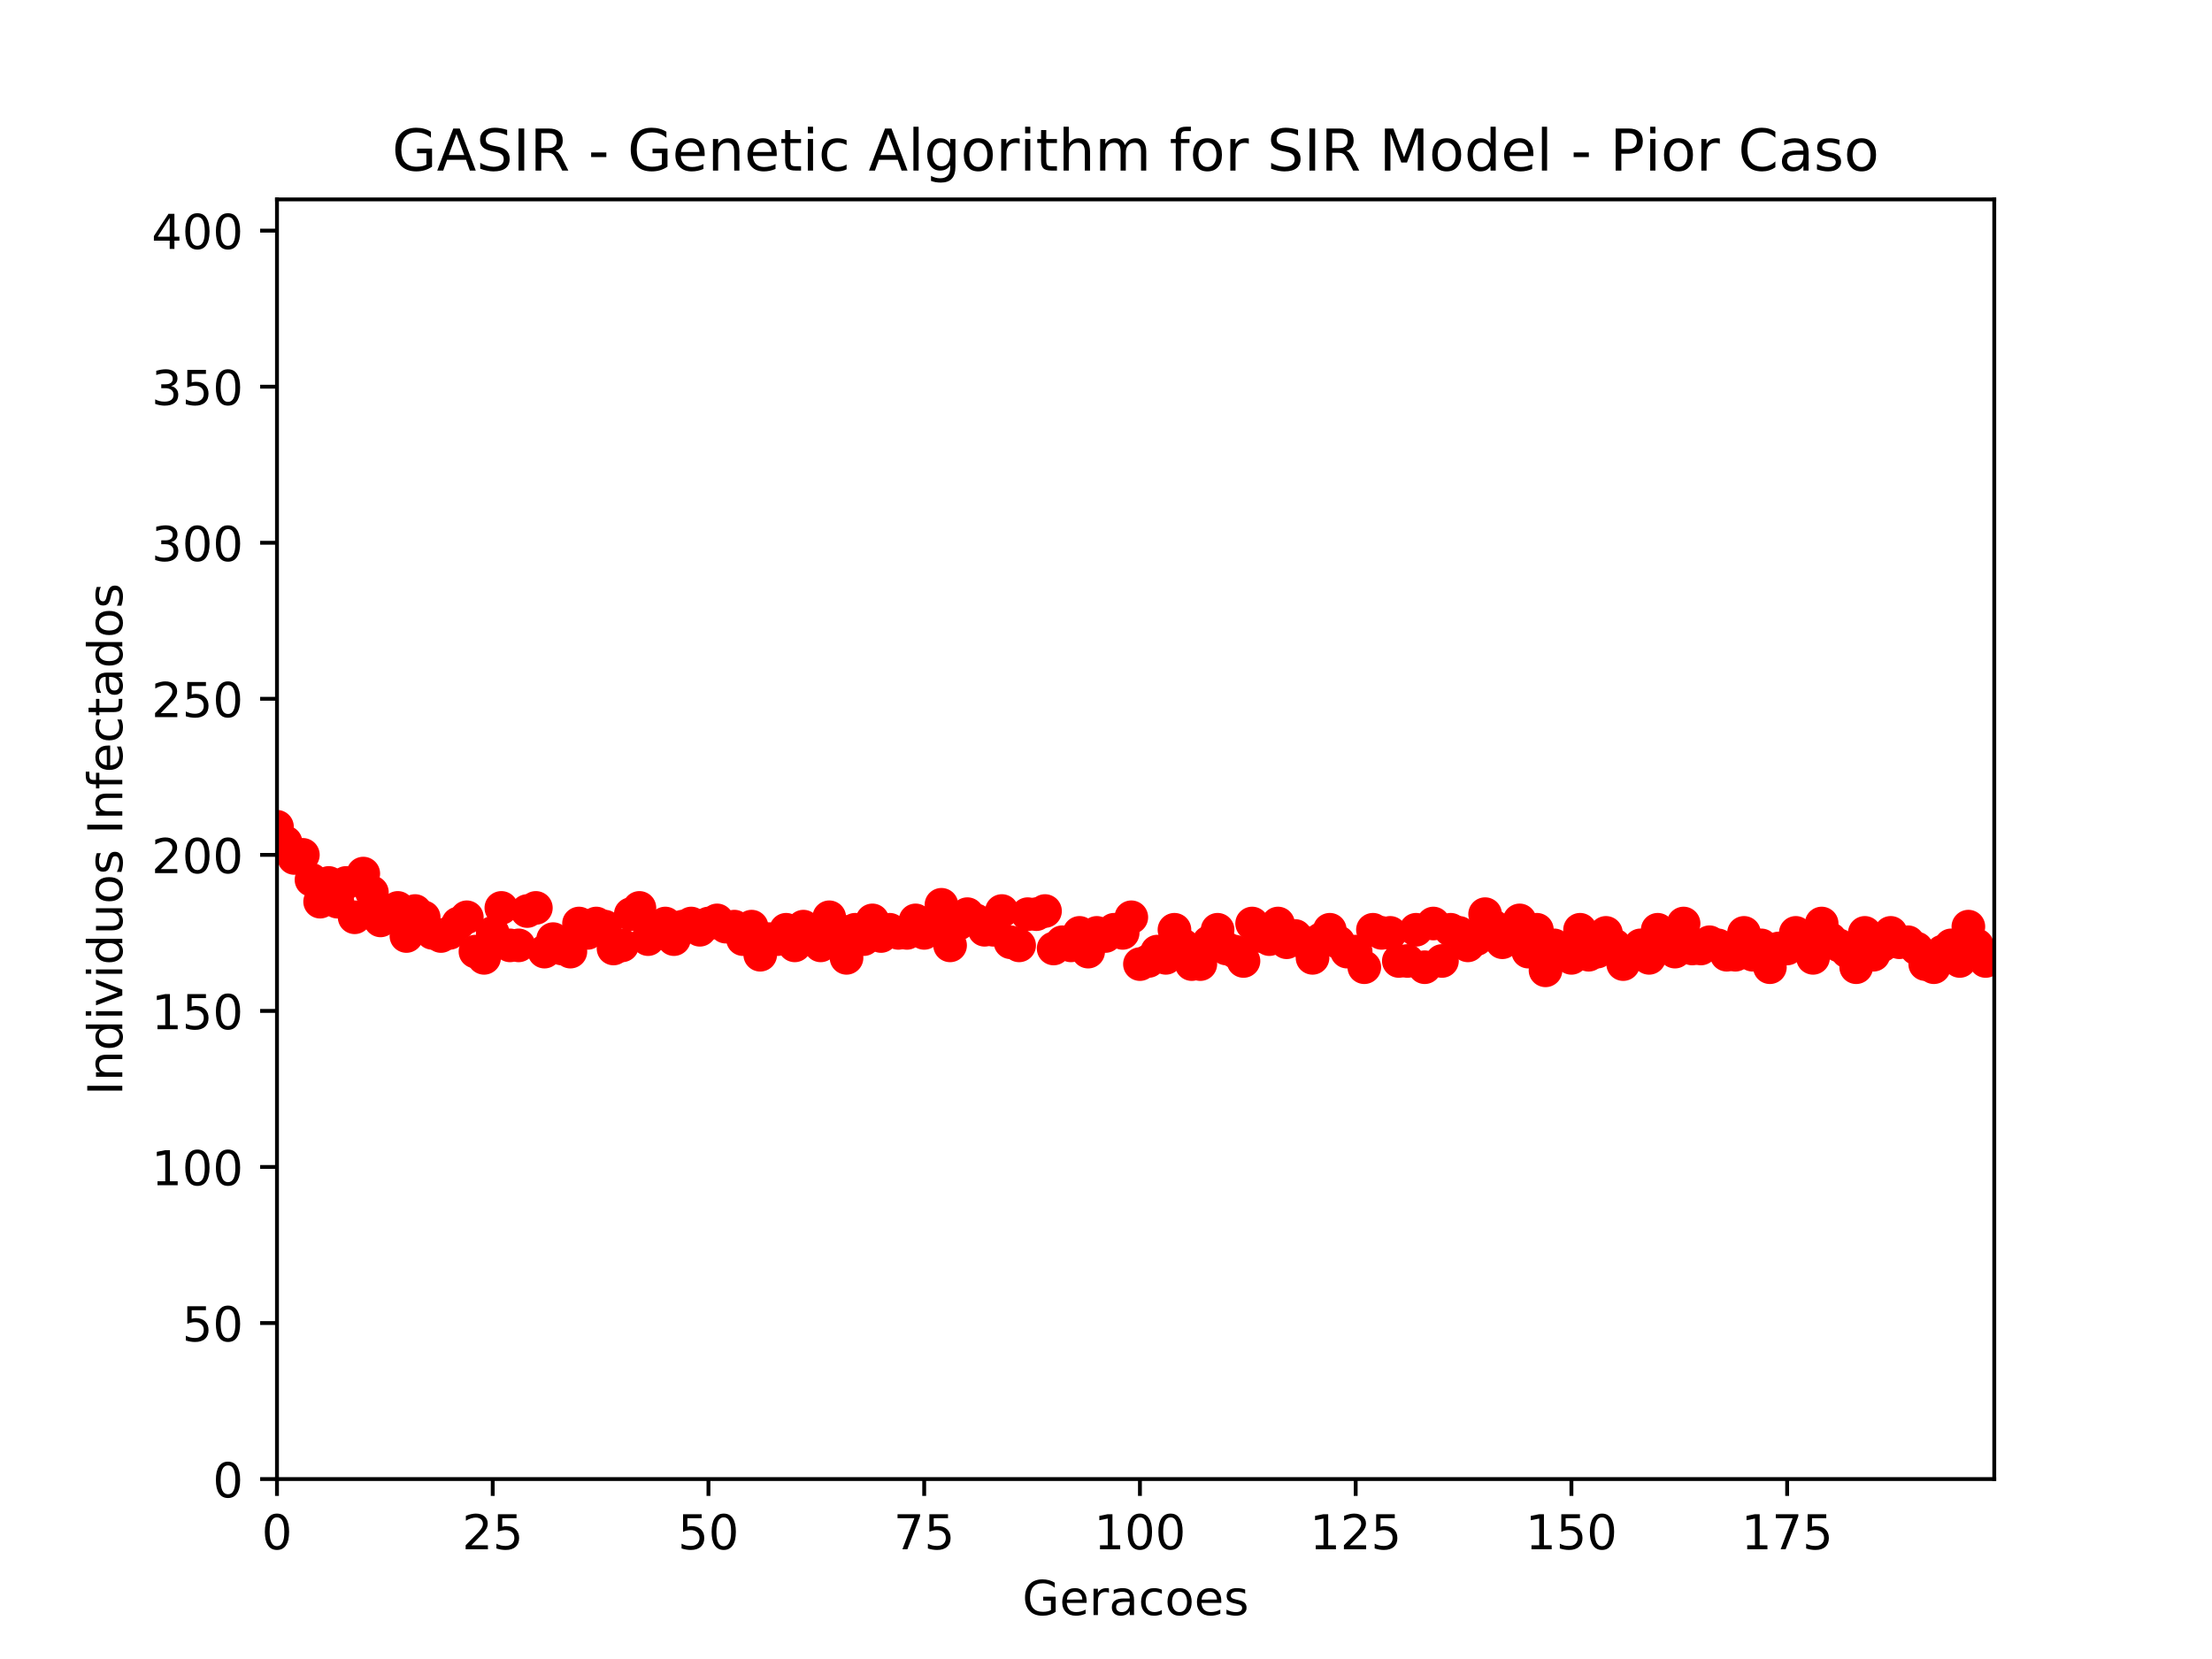 <?xml version="1.0" encoding="utf-8" standalone="no"?>
<!DOCTYPE svg PUBLIC "-//W3C//DTD SVG 1.1//EN"
  "http://www.w3.org/Graphics/SVG/1.1/DTD/svg11.dtd">
<!-- Created with matplotlib (http://matplotlib.org/) -->
<svg height="345pt" version="1.1" viewBox="0 0 460 345" width="460pt" xmlns="http://www.w3.org/2000/svg" xmlns:xlink="http://www.w3.org/1999/xlink">
 <defs>
  <style type="text/css">
*{stroke-linecap:butt;stroke-linejoin:round;}
  </style>
 </defs>
 <g id="figure_1">
  <g id="patch_1">
   <path d="M 0 345.6 
L 460.8 345.6 
L 460.8 0 
L 0 0 
z
" style="fill:#ffffff;"/>
  </g>
  <g id="axes_1">
   <g id="patch_2">
    <path d="M 57.6 307.584 
L 414.72 307.584 
L 414.72 41.472 
L 57.6 41.472 
z
" style="fill:#ffffff;"/>
   </g>
   <g id="matplotlib.axis_1">
    <g id="xtick_1">
     <g id="line2d_1">
      <defs>
       <path d="M 0 0 
L 0 3.5 
" id="m8727a51d17" style="stroke:#000000;stroke-width:0.8;"/>
      </defs>
      <g>
       <use style="stroke:#000000;stroke-width:0.8;" x="57.6" xlink:href="#m8727a51d17" y="307.584"/>
      </g>
     </g>
     <g id="text_1">
      <!-- 0 -->
      <defs>
       <path d="M 31.781 66.406 
Q 24.172 66.406 20.328 58.906 
Q 16.5 51.422 16.5 36.375 
Q 16.5 21.391 20.328 13.891 
Q 24.172 6.391 31.781 6.391 
Q 39.453 6.391 43.281 13.891 
Q 47.125 21.391 47.125 36.375 
Q 47.125 51.422 43.281 58.906 
Q 39.453 66.406 31.781 66.406 
M 31.781 74.219 
Q 44.047 74.219 50.516 64.516 
Q 56.984 54.828 56.984 36.375 
Q 56.984 17.969 50.516 8.266 
Q 44.047 -1.422 31.781 -1.422 
Q 19.531 -1.422 13.062 8.266 
Q 6.594 17.969 6.594 36.375 
Q 6.594 54.828 13.062 64.516 
Q 19.531 74.219 31.781 74.219 
" id="DejaVuSans-30"/>
      </defs>
      <g transform="translate(54.419 322.182)scale(0.1 -0.1)">
       <use xlink:href="#DejaVuSans-30"/>
      </g>
     </g>
    </g>
    <g id="xtick_2">
     <g id="line2d_2">
      <g>
       <use style="stroke:#000000;stroke-width:0.8;" x="102.464" xlink:href="#m8727a51d17" y="307.584"/>
      </g>
     </g>
     <g id="text_2">
      <!-- 25 -->
      <defs>
       <path d="M 19.188 8.297 
L 53.609 8.297 
L 53.609 0 
L 7.328 0 
L 7.328 8.297 
Q 12.938 14.109 22.625 23.891 
Q 32.328 33.688 34.812 36.531 
Q 39.547 41.844 41.422 45.531 
Q 43.312 49.219 43.312 52.781 
Q 43.312 58.594 39.234 62.25 
Q 35.156 65.922 28.609 65.922 
Q 23.969 65.922 18.812 64.312 
Q 13.672 62.703 7.812 59.422 
L 7.812 69.391 
Q 13.766 71.781 18.938 73 
Q 24.125 74.219 28.422 74.219 
Q 39.75 74.219 46.484 68.547 
Q 53.219 62.891 53.219 53.422 
Q 53.219 48.922 51.531 44.891 
Q 49.859 40.875 45.406 35.406 
Q 44.188 33.984 37.641 27.219 
Q 31.109 20.453 19.188 8.297 
" id="DejaVuSans-32"/>
       <path d="M 10.797 72.906 
L 49.516 72.906 
L 49.516 64.594 
L 19.828 64.594 
L 19.828 46.734 
Q 21.969 47.469 24.109 47.828 
Q 26.266 48.188 28.422 48.188 
Q 40.625 48.188 47.75 41.5 
Q 54.891 34.812 54.891 23.391 
Q 54.891 11.625 47.562 5.094 
Q 40.234 -1.422 26.906 -1.422 
Q 22.312 -1.422 17.547 -0.641 
Q 12.797 0.141 7.719 1.703 
L 7.719 11.625 
Q 12.109 9.234 16.797 8.062 
Q 21.484 6.891 26.703 6.891 
Q 35.156 6.891 40.078 11.328 
Q 45.016 15.766 45.016 23.391 
Q 45.016 31 40.078 35.438 
Q 35.156 39.891 26.703 39.891 
Q 22.75 39.891 18.812 39.016 
Q 14.891 38.141 10.797 36.281 
z
" id="DejaVuSans-35"/>
      </defs>
      <g transform="translate(96.102 322.182)scale(0.1 -0.1)">
       <use xlink:href="#DejaVuSans-32"/>
       <use x="63.623" xlink:href="#DejaVuSans-35"/>
      </g>
     </g>
    </g>
    <g id="xtick_3">
     <g id="line2d_3">
      <g>
       <use style="stroke:#000000;stroke-width:0.8;" x="147.329" xlink:href="#m8727a51d17" y="307.584"/>
      </g>
     </g>
     <g id="text_3">
      <!-- 50 -->
      <g transform="translate(140.966 322.182)scale(0.1 -0.1)">
       <use xlink:href="#DejaVuSans-35"/>
       <use x="63.623" xlink:href="#DejaVuSans-30"/>
      </g>
     </g>
    </g>
    <g id="xtick_4">
     <g id="line2d_4">
      <g>
       <use style="stroke:#000000;stroke-width:0.8;" x="192.193" xlink:href="#m8727a51d17" y="307.584"/>
      </g>
     </g>
     <g id="text_4">
      <!-- 75 -->
      <defs>
       <path d="M 8.203 72.906 
L 55.078 72.906 
L 55.078 68.703 
L 28.609 0 
L 18.312 0 
L 43.219 64.594 
L 8.203 64.594 
z
" id="DejaVuSans-37"/>
      </defs>
      <g transform="translate(185.83 322.182)scale(0.1 -0.1)">
       <use xlink:href="#DejaVuSans-37"/>
       <use x="63.623" xlink:href="#DejaVuSans-35"/>
      </g>
     </g>
    </g>
    <g id="xtick_5">
     <g id="line2d_5">
      <g>
       <use style="stroke:#000000;stroke-width:0.8;" x="237.057" xlink:href="#m8727a51d17" y="307.584"/>
      </g>
     </g>
     <g id="text_5">
      <!-- 100 -->
      <defs>
       <path d="M 12.406 8.297 
L 28.516 8.297 
L 28.516 63.922 
L 10.984 60.406 
L 10.984 69.391 
L 28.422 72.906 
L 38.281 72.906 
L 38.281 8.297 
L 54.391 8.297 
L 54.391 0 
L 12.406 0 
z
" id="DejaVuSans-31"/>
      </defs>
      <g transform="translate(227.514 322.182)scale(0.1 -0.1)">
       <use xlink:href="#DejaVuSans-31"/>
       <use x="63.623" xlink:href="#DejaVuSans-30"/>
       <use x="127.246" xlink:href="#DejaVuSans-30"/>
      </g>
     </g>
    </g>
    <g id="xtick_6">
     <g id="line2d_6">
      <g>
       <use style="stroke:#000000;stroke-width:0.8;" x="281.922" xlink:href="#m8727a51d17" y="307.584"/>
      </g>
     </g>
     <g id="text_6">
      <!-- 125 -->
      <g transform="translate(272.378 322.182)scale(0.1 -0.1)">
       <use xlink:href="#DejaVuSans-31"/>
       <use x="63.623" xlink:href="#DejaVuSans-32"/>
       <use x="127.246" xlink:href="#DejaVuSans-35"/>
      </g>
     </g>
    </g>
    <g id="xtick_7">
     <g id="line2d_7">
      <g>
       <use style="stroke:#000000;stroke-width:0.8;" x="326.786" xlink:href="#m8727a51d17" y="307.584"/>
      </g>
     </g>
     <g id="text_7">
      <!-- 150 -->
      <g transform="translate(317.242 322.182)scale(0.1 -0.1)">
       <use xlink:href="#DejaVuSans-31"/>
       <use x="63.623" xlink:href="#DejaVuSans-35"/>
       <use x="127.246" xlink:href="#DejaVuSans-30"/>
      </g>
     </g>
    </g>
    <g id="xtick_8">
     <g id="line2d_8">
      <g>
       <use style="stroke:#000000;stroke-width:0.8;" x="371.65" xlink:href="#m8727a51d17" y="307.584"/>
      </g>
     </g>
     <g id="text_8">
      <!-- 175 -->
      <g transform="translate(362.107 322.182)scale(0.1 -0.1)">
       <use xlink:href="#DejaVuSans-31"/>
       <use x="63.623" xlink:href="#DejaVuSans-37"/>
       <use x="127.246" xlink:href="#DejaVuSans-35"/>
      </g>
     </g>
    </g>
    <g id="text_9">
     <!-- Geracoes -->
     <defs>
      <path d="M 59.516 10.406 
L 59.516 29.984 
L 43.406 29.984 
L 43.406 38.094 
L 69.281 38.094 
L 69.281 6.781 
Q 63.578 2.734 56.688 0.656 
Q 49.812 -1.422 42 -1.422 
Q 24.906 -1.422 15.25 8.562 
Q 5.609 18.562 5.609 36.375 
Q 5.609 54.25 15.25 64.234 
Q 24.906 74.219 42 74.219 
Q 49.125 74.219 55.547 72.453 
Q 61.969 70.703 67.391 67.281 
L 67.391 56.781 
Q 61.922 61.422 55.766 63.766 
Q 49.609 66.109 42.828 66.109 
Q 29.438 66.109 22.719 58.641 
Q 16.016 51.172 16.016 36.375 
Q 16.016 21.625 22.719 14.156 
Q 29.438 6.688 42.828 6.688 
Q 48.047 6.688 52.141 7.594 
Q 56.25 8.5 59.516 10.406 
" id="DejaVuSans-47"/>
      <path d="M 56.203 29.594 
L 56.203 25.203 
L 14.891 25.203 
Q 15.484 15.922 20.484 11.062 
Q 25.484 6.203 34.422 6.203 
Q 39.594 6.203 44.453 7.469 
Q 49.312 8.734 54.109 11.281 
L 54.109 2.781 
Q 49.266 0.734 44.188 -0.344 
Q 39.109 -1.422 33.891 -1.422 
Q 20.797 -1.422 13.156 6.188 
Q 5.516 13.812 5.516 26.812 
Q 5.516 40.234 12.766 48.109 
Q 20.016 56 32.328 56 
Q 43.359 56 49.781 48.891 
Q 56.203 41.797 56.203 29.594 
M 47.219 32.234 
Q 47.125 39.594 43.094 43.984 
Q 39.062 48.391 32.422 48.391 
Q 24.906 48.391 20.391 44.141 
Q 15.875 39.891 15.188 32.172 
z
" id="DejaVuSans-65"/>
      <path d="M 41.109 46.297 
Q 39.594 47.172 37.812 47.578 
Q 36.031 48 33.891 48 
Q 26.266 48 22.188 43.047 
Q 18.109 38.094 18.109 28.812 
L 18.109 0 
L 9.078 0 
L 9.078 54.688 
L 18.109 54.688 
L 18.109 46.188 
Q 20.953 51.172 25.484 53.578 
Q 30.031 56 36.531 56 
Q 37.453 56 38.578 55.875 
Q 39.703 55.766 41.062 55.516 
z
" id="DejaVuSans-72"/>
      <path d="M 34.281 27.484 
Q 23.391 27.484 19.188 25 
Q 14.984 22.516 14.984 16.5 
Q 14.984 11.719 18.141 8.906 
Q 21.297 6.109 26.703 6.109 
Q 34.188 6.109 38.703 11.406 
Q 43.219 16.703 43.219 25.484 
L 43.219 27.484 
z
M 52.203 31.203 
L 52.203 0 
L 43.219 0 
L 43.219 8.297 
Q 40.141 3.328 35.547 0.953 
Q 30.953 -1.422 24.312 -1.422 
Q 15.922 -1.422 10.953 3.297 
Q 6 8.016 6 15.922 
Q 6 25.141 12.172 29.828 
Q 18.359 34.516 30.609 34.516 
L 43.219 34.516 
L 43.219 35.406 
Q 43.219 41.609 39.141 45 
Q 35.062 48.391 27.688 48.391 
Q 23 48.391 18.547 47.266 
Q 14.109 46.141 10.016 43.891 
L 10.016 52.203 
Q 14.938 54.109 19.578 55.047 
Q 24.219 56 28.609 56 
Q 40.484 56 46.344 49.844 
Q 52.203 43.703 52.203 31.203 
" id="DejaVuSans-61"/>
      <path d="M 48.781 52.594 
L 48.781 44.188 
Q 44.969 46.297 41.141 47.344 
Q 37.312 48.391 33.406 48.391 
Q 24.656 48.391 19.812 42.844 
Q 14.984 37.312 14.984 27.297 
Q 14.984 17.281 19.812 11.734 
Q 24.656 6.203 33.406 6.203 
Q 37.312 6.203 41.141 7.25 
Q 44.969 8.297 48.781 10.406 
L 48.781 2.094 
Q 45.016 0.344 40.984 -0.531 
Q 36.969 -1.422 32.422 -1.422 
Q 20.062 -1.422 12.781 6.344 
Q 5.516 14.109 5.516 27.297 
Q 5.516 40.672 12.859 48.328 
Q 20.219 56 33.016 56 
Q 37.156 56 41.109 55.141 
Q 45.062 54.297 48.781 52.594 
" id="DejaVuSans-63"/>
      <path d="M 30.609 48.391 
Q 23.391 48.391 19.188 42.75 
Q 14.984 37.109 14.984 27.297 
Q 14.984 17.484 19.156 11.844 
Q 23.344 6.203 30.609 6.203 
Q 37.797 6.203 41.984 11.859 
Q 46.188 17.531 46.188 27.297 
Q 46.188 37.016 41.984 42.703 
Q 37.797 48.391 30.609 48.391 
M 30.609 56 
Q 42.328 56 49.016 48.375 
Q 55.719 40.766 55.719 27.297 
Q 55.719 13.875 49.016 6.219 
Q 42.328 -1.422 30.609 -1.422 
Q 18.844 -1.422 12.172 6.219 
Q 5.516 13.875 5.516 27.297 
Q 5.516 40.766 12.172 48.375 
Q 18.844 56 30.609 56 
" id="DejaVuSans-6f"/>
      <path d="M 44.281 53.078 
L 44.281 44.578 
Q 40.484 46.531 36.375 47.5 
Q 32.281 48.484 27.875 48.484 
Q 21.188 48.484 17.844 46.438 
Q 14.5 44.391 14.5 40.281 
Q 14.5 37.156 16.891 35.375 
Q 19.281 33.594 26.516 31.984 
L 29.594 31.297 
Q 39.156 29.25 43.188 25.516 
Q 47.219 21.781 47.219 15.094 
Q 47.219 7.469 41.188 3.016 
Q 35.156 -1.422 24.609 -1.422 
Q 20.219 -1.422 15.453 -0.562 
Q 10.688 0.297 5.422 2 
L 5.422 11.281 
Q 10.406 8.688 15.234 7.391 
Q 20.062 6.109 24.812 6.109 
Q 31.156 6.109 34.562 8.281 
Q 37.984 10.453 37.984 14.406 
Q 37.984 18.062 35.516 20.016 
Q 33.062 21.969 24.703 23.781 
L 21.578 24.516 
Q 13.234 26.266 9.516 29.906 
Q 5.812 33.547 5.812 39.891 
Q 5.812 47.609 11.281 51.797 
Q 16.75 56 26.812 56 
Q 31.781 56 36.172 55.266 
Q 40.578 54.547 44.281 53.078 
" id="DejaVuSans-73"/>
     </defs>
     <g transform="translate(212.6 335.861)scale(0.1 -0.1)">
      <use xlink:href="#DejaVuSans-47"/>
      <use x="77.49" xlink:href="#DejaVuSans-65"/>
      <use x="139.014" xlink:href="#DejaVuSans-72"/>
      <use x="180.127" xlink:href="#DejaVuSans-61"/>
      <use x="241.406" xlink:href="#DejaVuSans-63"/>
      <use x="296.387" xlink:href="#DejaVuSans-6f"/>
      <use x="357.568" xlink:href="#DejaVuSans-65"/>
      <use x="419.092" xlink:href="#DejaVuSans-73"/>
     </g>
    </g>
   </g>
   <g id="matplotlib.axis_2">
    <g id="ytick_1">
     <g id="line2d_9">
      <defs>
       <path d="M 0 0 
L -3.5 0 
" id="m091090936f" style="stroke:#000000;stroke-width:0.8;"/>
      </defs>
      <g>
       <use style="stroke:#000000;stroke-width:0.8;" x="57.6" xlink:href="#m091090936f" y="307.584"/>
      </g>
     </g>
     <g id="text_10">
      <!-- 0 -->
      <g transform="translate(44.237 311.383)scale(0.1 -0.1)">
       <use xlink:href="#DejaVuSans-30"/>
      </g>
     </g>
    </g>
    <g id="ytick_2">
     <g id="line2d_10">
      <g>
       <use style="stroke:#000000;stroke-width:0.8;" x="57.6" xlink:href="#m091090936f" y="275.131"/>
      </g>
     </g>
     <g id="text_11">
      <!-- 50 -->
      <g transform="translate(37.875 278.931)scale(0.1 -0.1)">
       <use xlink:href="#DejaVuSans-35"/>
       <use x="63.623" xlink:href="#DejaVuSans-30"/>
      </g>
     </g>
    </g>
    <g id="ytick_3">
     <g id="line2d_11">
      <g>
       <use style="stroke:#000000;stroke-width:0.8;" x="57.6" xlink:href="#m091090936f" y="242.679"/>
      </g>
     </g>
     <g id="text_12">
      <!-- 100 -->
      <g transform="translate(31.512 246.478)scale(0.1 -0.1)">
       <use xlink:href="#DejaVuSans-31"/>
       <use x="63.623" xlink:href="#DejaVuSans-30"/>
       <use x="127.246" xlink:href="#DejaVuSans-30"/>
      </g>
     </g>
    </g>
    <g id="ytick_4">
     <g id="line2d_12">
      <g>
       <use style="stroke:#000000;stroke-width:0.8;" x="57.6" xlink:href="#m091090936f" y="210.226"/>
      </g>
     </g>
     <g id="text_13">
      <!-- 150 -->
      <g transform="translate(31.512 214.025)scale(0.1 -0.1)">
       <use xlink:href="#DejaVuSans-31"/>
       <use x="63.623" xlink:href="#DejaVuSans-35"/>
       <use x="127.246" xlink:href="#DejaVuSans-30"/>
      </g>
     </g>
    </g>
    <g id="ytick_5">
     <g id="line2d_13">
      <g>
       <use style="stroke:#000000;stroke-width:0.8;" x="57.6" xlink:href="#m091090936f" y="177.773"/>
      </g>
     </g>
     <g id="text_14">
      <!-- 200 -->
      <g transform="translate(31.512 181.572)scale(0.1 -0.1)">
       <use xlink:href="#DejaVuSans-32"/>
       <use x="63.623" xlink:href="#DejaVuSans-30"/>
       <use x="127.246" xlink:href="#DejaVuSans-30"/>
      </g>
     </g>
    </g>
    <g id="ytick_6">
     <g id="line2d_14">
      <g>
       <use style="stroke:#000000;stroke-width:0.8;" x="57.6" xlink:href="#m091090936f" y="145.321"/>
      </g>
     </g>
     <g id="text_15">
      <!-- 250 -->
      <g transform="translate(31.512 149.12)scale(0.1 -0.1)">
       <use xlink:href="#DejaVuSans-32"/>
       <use x="63.623" xlink:href="#DejaVuSans-35"/>
       <use x="127.246" xlink:href="#DejaVuSans-30"/>
      </g>
     </g>
    </g>
    <g id="ytick_7">
     <g id="line2d_15">
      <g>
       <use style="stroke:#000000;stroke-width:0.8;" x="57.6" xlink:href="#m091090936f" y="112.868"/>
      </g>
     </g>
     <g id="text_16">
      <!-- 300 -->
      <defs>
       <path d="M 40.578 39.312 
Q 47.656 37.797 51.625 33 
Q 55.609 28.219 55.609 21.188 
Q 55.609 10.406 48.188 4.484 
Q 40.766 -1.422 27.094 -1.422 
Q 22.516 -1.422 17.656 -0.516 
Q 12.797 0.391 7.625 2.203 
L 7.625 11.719 
Q 11.719 9.328 16.594 8.109 
Q 21.484 6.891 26.812 6.891 
Q 36.078 6.891 40.938 10.547 
Q 45.797 14.203 45.797 21.188 
Q 45.797 27.641 41.281 31.266 
Q 36.766 34.906 28.719 34.906 
L 20.219 34.906 
L 20.219 43.016 
L 29.109 43.016 
Q 36.375 43.016 40.234 45.922 
Q 44.094 48.828 44.094 54.297 
Q 44.094 59.906 40.109 62.906 
Q 36.141 65.922 28.719 65.922 
Q 24.656 65.922 20.016 65.031 
Q 15.375 64.156 9.812 62.312 
L 9.812 71.094 
Q 15.438 72.656 20.344 73.438 
Q 25.25 74.219 29.594 74.219 
Q 40.828 74.219 47.359 69.109 
Q 53.906 64.016 53.906 55.328 
Q 53.906 49.266 50.438 45.094 
Q 46.969 40.922 40.578 39.312 
" id="DejaVuSans-33"/>
      </defs>
      <g transform="translate(31.512 116.667)scale(0.1 -0.1)">
       <use xlink:href="#DejaVuSans-33"/>
       <use x="63.623" xlink:href="#DejaVuSans-30"/>
       <use x="127.246" xlink:href="#DejaVuSans-30"/>
      </g>
     </g>
    </g>
    <g id="ytick_8">
     <g id="line2d_16">
      <g>
       <use style="stroke:#000000;stroke-width:0.8;" x="57.6" xlink:href="#m091090936f" y="80.415"/>
      </g>
     </g>
     <g id="text_17">
      <!-- 350 -->
      <g transform="translate(31.512 84.214)scale(0.1 -0.1)">
       <use xlink:href="#DejaVuSans-33"/>
       <use x="63.623" xlink:href="#DejaVuSans-35"/>
       <use x="127.246" xlink:href="#DejaVuSans-30"/>
      </g>
     </g>
    </g>
    <g id="ytick_9">
     <g id="line2d_17">
      <g>
       <use style="stroke:#000000;stroke-width:0.8;" x="57.6" xlink:href="#m091090936f" y="47.963"/>
      </g>
     </g>
     <g id="text_18">
      <!-- 400 -->
      <defs>
       <path d="M 37.797 64.312 
L 12.891 25.391 
L 37.797 25.391 
z
M 35.203 72.906 
L 47.609 72.906 
L 47.609 25.391 
L 58.016 25.391 
L 58.016 17.188 
L 47.609 17.188 
L 47.609 0 
L 37.797 0 
L 37.797 17.188 
L 4.891 17.188 
L 4.891 26.703 
z
" id="DejaVuSans-34"/>
      </defs>
      <g transform="translate(31.512 51.762)scale(0.1 -0.1)">
       <use xlink:href="#DejaVuSans-34"/>
       <use x="63.623" xlink:href="#DejaVuSans-30"/>
       <use x="127.246" xlink:href="#DejaVuSans-30"/>
      </g>
     </g>
    </g>
    <g id="text_19">
     <!-- Individuos Infectados -->
     <defs>
      <path d="M 9.812 72.906 
L 19.672 72.906 
L 19.672 0 
L 9.812 0 
z
" id="DejaVuSans-49"/>
      <path d="M 54.891 33.016 
L 54.891 0 
L 45.906 0 
L 45.906 32.719 
Q 45.906 40.484 42.875 44.328 
Q 39.844 48.188 33.797 48.188 
Q 26.516 48.188 22.312 43.547 
Q 18.109 38.922 18.109 30.906 
L 18.109 0 
L 9.078 0 
L 9.078 54.688 
L 18.109 54.688 
L 18.109 46.188 
Q 21.344 51.125 25.703 53.562 
Q 30.078 56 35.797 56 
Q 45.219 56 50.047 50.172 
Q 54.891 44.344 54.891 33.016 
" id="DejaVuSans-6e"/>
      <path d="M 45.406 46.391 
L 45.406 75.984 
L 54.391 75.984 
L 54.391 0 
L 45.406 0 
L 45.406 8.203 
Q 42.578 3.328 38.25 0.953 
Q 33.938 -1.422 27.875 -1.422 
Q 17.969 -1.422 11.734 6.484 
Q 5.516 14.406 5.516 27.297 
Q 5.516 40.188 11.734 48.094 
Q 17.969 56 27.875 56 
Q 33.938 56 38.25 53.625 
Q 42.578 51.266 45.406 46.391 
M 14.797 27.297 
Q 14.797 17.391 18.875 11.75 
Q 22.953 6.109 30.078 6.109 
Q 37.203 6.109 41.297 11.75 
Q 45.406 17.391 45.406 27.297 
Q 45.406 37.203 41.297 42.844 
Q 37.203 48.484 30.078 48.484 
Q 22.953 48.484 18.875 42.844 
Q 14.797 37.203 14.797 27.297 
" id="DejaVuSans-64"/>
      <path d="M 9.422 54.688 
L 18.406 54.688 
L 18.406 0 
L 9.422 0 
z
M 9.422 75.984 
L 18.406 75.984 
L 18.406 64.594 
L 9.422 64.594 
z
" id="DejaVuSans-69"/>
      <path d="M 2.984 54.688 
L 12.5 54.688 
L 29.594 8.797 
L 46.688 54.688 
L 56.203 54.688 
L 35.688 0 
L 23.484 0 
z
" id="DejaVuSans-76"/>
      <path d="M 8.5 21.578 
L 8.5 54.688 
L 17.484 54.688 
L 17.484 21.922 
Q 17.484 14.156 20.5 10.266 
Q 23.531 6.391 29.594 6.391 
Q 36.859 6.391 41.078 11.031 
Q 45.312 15.672 45.312 23.688 
L 45.312 54.688 
L 54.297 54.688 
L 54.297 0 
L 45.312 0 
L 45.312 8.406 
Q 42.047 3.422 37.719 1 
Q 33.406 -1.422 27.688 -1.422 
Q 18.266 -1.422 13.375 4.438 
Q 8.5 10.297 8.5 21.578 
M 31.109 56 
z
" id="DejaVuSans-75"/>
      <path id="DejaVuSans-20"/>
      <path d="M 37.109 75.984 
L 37.109 68.5 
L 28.516 68.5 
Q 23.688 68.5 21.797 66.547 
Q 19.922 64.594 19.922 59.516 
L 19.922 54.688 
L 34.719 54.688 
L 34.719 47.703 
L 19.922 47.703 
L 19.922 0 
L 10.891 0 
L 10.891 47.703 
L 2.297 47.703 
L 2.297 54.688 
L 10.891 54.688 
L 10.891 58.5 
Q 10.891 67.625 15.141 71.797 
Q 19.391 75.984 28.609 75.984 
z
" id="DejaVuSans-66"/>
      <path d="M 18.312 70.219 
L 18.312 54.688 
L 36.812 54.688 
L 36.812 47.703 
L 18.312 47.703 
L 18.312 18.016 
Q 18.312 11.328 20.141 9.422 
Q 21.969 7.516 27.594 7.516 
L 36.812 7.516 
L 36.812 0 
L 27.594 0 
Q 17.188 0 13.234 3.875 
Q 9.281 7.766 9.281 18.016 
L 9.281 47.703 
L 2.688 47.703 
L 2.688 54.688 
L 9.281 54.688 
L 9.281 70.219 
z
" id="DejaVuSans-74"/>
     </defs>
     <g transform="translate(25.433 227.772)rotate(-90)scale(0.1 -0.1)">
      <use xlink:href="#DejaVuSans-49"/>
      <use x="29.492" xlink:href="#DejaVuSans-6e"/>
      <use x="92.871" xlink:href="#DejaVuSans-64"/>
      <use x="156.348" xlink:href="#DejaVuSans-69"/>
      <use x="184.131" xlink:href="#DejaVuSans-76"/>
      <use x="243.311" xlink:href="#DejaVuSans-69"/>
      <use x="271.094" xlink:href="#DejaVuSans-64"/>
      <use x="334.57" xlink:href="#DejaVuSans-75"/>
      <use x="397.949" xlink:href="#DejaVuSans-6f"/>
      <use x="459.131" xlink:href="#DejaVuSans-73"/>
      <use x="511.23" xlink:href="#DejaVuSans-20"/>
      <use x="543.018" xlink:href="#DejaVuSans-49"/>
      <use x="572.51" xlink:href="#DejaVuSans-6e"/>
      <use x="635.889" xlink:href="#DejaVuSans-66"/>
      <use x="671.094" xlink:href="#DejaVuSans-65"/>
      <use x="732.617" xlink:href="#DejaVuSans-63"/>
      <use x="787.598" xlink:href="#DejaVuSans-74"/>
      <use x="826.807" xlink:href="#DejaVuSans-61"/>
      <use x="888.086" xlink:href="#DejaVuSans-64"/>
      <use x="951.562" xlink:href="#DejaVuSans-6f"/>
      <use x="1012.744" xlink:href="#DejaVuSans-73"/>
     </g>
    </g>
   </g>
   <g id="line2d_18">
    <defs>
     <path d="M 0 3 
C 0.796 3 1.559 2.684 2.121 2.121 
C 2.684 1.559 3 0.796 3 0 
C 3 -0.796 2.684 -1.559 2.121 -2.121 
C 1.559 -2.684 0.796 -3 0 -3 
C -0.796 -3 -1.559 -2.684 -2.121 -2.121 
C -2.684 -1.559 -3 -0.796 -3 0 
C -3 0.796 -2.684 1.559 -2.121 2.121 
C -1.559 2.684 -0.796 3 0 3 
z
" id="mb863b43329" style="stroke:#ff0000;"/>
    </defs>
    <g clip-path="url(#pe25b5163f8)">
     <use style="fill:#ff0000;stroke:#ff0000;" x="57.6" xlink:href="#mb863b43329" y="171.932"/>
     <use style="fill:#ff0000;stroke:#ff0000;" x="59.395" xlink:href="#mb863b43329" y="175.177"/>
     <use style="fill:#ff0000;stroke:#ff0000;" x="61.189" xlink:href="#mb863b43329" y="178.422"/>
     <use style="fill:#ff0000;stroke:#ff0000;" x="62.984" xlink:href="#mb863b43329" y="177.773"/>
     <use style="fill:#ff0000;stroke:#ff0000;" x="64.778" xlink:href="#mb863b43329" y="182.966"/>
     <use style="fill:#ff0000;stroke:#ff0000;" x="66.573" xlink:href="#mb863b43329" y="187.509"/>
     <use style="fill:#ff0000;stroke:#ff0000;" x="68.367" xlink:href="#mb863b43329" y="183.615"/>
     <use style="fill:#ff0000;stroke:#ff0000;" x="70.162" xlink:href="#mb863b43329" y="187.509"/>
     <use style="fill:#ff0000;stroke:#ff0000;" x="71.957" xlink:href="#mb863b43329" y="183.615"/>
     <use style="fill:#ff0000;stroke:#ff0000;" x="73.751" xlink:href="#mb863b43329" y="190.754"/>
     <use style="fill:#ff0000;stroke:#ff0000;" x="75.546" xlink:href="#mb863b43329" y="181.668"/>
     <use style="fill:#ff0000;stroke:#ff0000;" x="77.34" xlink:href="#mb863b43329" y="185.562"/>
     <use style="fill:#ff0000;stroke:#ff0000;" x="79.135" xlink:href="#mb863b43329" y="191.403"/>
     <use style="fill:#ff0000;stroke:#ff0000;" x="80.929" xlink:href="#mb863b43329" y="189.456"/>
     <use style="fill:#ff0000;stroke:#ff0000;" x="82.724" xlink:href="#mb863b43329" y="188.807"/>
     <use style="fill:#ff0000;stroke:#ff0000;" x="84.519" xlink:href="#mb863b43329" y="194.649"/>
     <use style="fill:#ff0000;stroke:#ff0000;" x="86.313" xlink:href="#mb863b43329" y="189.456"/>
     <use style="fill:#ff0000;stroke:#ff0000;" x="88.108" xlink:href="#mb863b43329" y="190.754"/>
     <use style="fill:#ff0000;stroke:#ff0000;" x="89.902" xlink:href="#mb863b43329" y="194"/>
     <use style="fill:#ff0000;stroke:#ff0000;" x="91.697" xlink:href="#mb863b43329" y="194.649"/>
     <use style="fill:#ff0000;stroke:#ff0000;" x="93.491" xlink:href="#mb863b43329" y="194"/>
     <use style="fill:#ff0000;stroke:#ff0000;" x="95.286" xlink:href="#mb863b43329" y="192.052"/>
     <use style="fill:#ff0000;stroke:#ff0000;" x="97.081" xlink:href="#mb863b43329" y="190.754"/>
     <use style="fill:#ff0000;stroke:#ff0000;" x="98.875" xlink:href="#mb863b43329" y="197.894"/>
     <use style="fill:#ff0000;stroke:#ff0000;" x="100.67" xlink:href="#mb863b43329" y="199.192"/>
     <use style="fill:#ff0000;stroke:#ff0000;" x="102.464" xlink:href="#mb863b43329" y="194"/>
     <use style="fill:#ff0000;stroke:#ff0000;" x="104.259" xlink:href="#mb863b43329" y="188.807"/>
     <use style="fill:#ff0000;stroke:#ff0000;" x="106.053" xlink:href="#mb863b43329" y="196.596"/>
     <use style="fill:#ff0000;stroke:#ff0000;" x="107.848" xlink:href="#mb863b43329" y="196.596"/>
     <use style="fill:#ff0000;stroke:#ff0000;" x="109.643" xlink:href="#mb863b43329" y="189.456"/>
     <use style="fill:#ff0000;stroke:#ff0000;" x="111.437" xlink:href="#mb863b43329" y="188.807"/>
     <use style="fill:#ff0000;stroke:#ff0000;" x="113.232" xlink:href="#mb863b43329" y="197.894"/>
     <use style="fill:#ff0000;stroke:#ff0000;" x="115.026" xlink:href="#mb863b43329" y="195.298"/>
     <use style="fill:#ff0000;stroke:#ff0000;" x="116.821" xlink:href="#mb863b43329" y="197.245"/>
     <use style="fill:#ff0000;stroke:#ff0000;" x="118.615" xlink:href="#mb863b43329" y="197.894"/>
     <use style="fill:#ff0000;stroke:#ff0000;" x="120.41" xlink:href="#mb863b43329" y="192.052"/>
     <use style="fill:#ff0000;stroke:#ff0000;" x="122.205" xlink:href="#mb863b43329" y="194"/>
     <use style="fill:#ff0000;stroke:#ff0000;" x="123.999" xlink:href="#mb863b43329" y="192.052"/>
     <use style="fill:#ff0000;stroke:#ff0000;" x="125.794" xlink:href="#mb863b43329" y="192.702"/>
     <use style="fill:#ff0000;stroke:#ff0000;" x="127.588" xlink:href="#mb863b43329" y="197.245"/>
     <use style="fill:#ff0000;stroke:#ff0000;" x="129.383" xlink:href="#mb863b43329" y="196.596"/>
     <use style="fill:#ff0000;stroke:#ff0000;" x="131.177" xlink:href="#mb863b43329" y="190.105"/>
     <use style="fill:#ff0000;stroke:#ff0000;" x="132.972" xlink:href="#mb863b43329" y="188.807"/>
     <use style="fill:#ff0000;stroke:#ff0000;" x="134.767" xlink:href="#mb863b43329" y="195.298"/>
     <use style="fill:#ff0000;stroke:#ff0000;" x="136.561" xlink:href="#mb863b43329" y="193.351"/>
     <use style="fill:#ff0000;stroke:#ff0000;" x="138.356" xlink:href="#mb863b43329" y="192.052"/>
     <use style="fill:#ff0000;stroke:#ff0000;" x="140.15" xlink:href="#mb863b43329" y="195.298"/>
     <use style="fill:#ff0000;stroke:#ff0000;" x="141.945" xlink:href="#mb863b43329" y="192.702"/>
     <use style="fill:#ff0000;stroke:#ff0000;" x="143.739" xlink:href="#mb863b43329" y="192.052"/>
     <use style="fill:#ff0000;stroke:#ff0000;" x="145.534" xlink:href="#mb863b43329" y="193.351"/>
     <use style="fill:#ff0000;stroke:#ff0000;" x="147.329" xlink:href="#mb863b43329" y="192.052"/>
     <use style="fill:#ff0000;stroke:#ff0000;" x="149.123" xlink:href="#mb863b43329" y="191.403"/>
     <use style="fill:#ff0000;stroke:#ff0000;" x="150.918" xlink:href="#mb863b43329" y="192.702"/>
     <use style="fill:#ff0000;stroke:#ff0000;" x="152.712" xlink:href="#mb863b43329" y="192.702"/>
     <use style="fill:#ff0000;stroke:#ff0000;" x="154.507" xlink:href="#mb863b43329" y="195.298"/>
     <use style="fill:#ff0000;stroke:#ff0000;" x="156.302" xlink:href="#mb863b43329" y="192.702"/>
     <use style="fill:#ff0000;stroke:#ff0000;" x="158.096" xlink:href="#mb863b43329" y="198.543"/>
     <use style="fill:#ff0000;stroke:#ff0000;" x="159.891" xlink:href="#mb863b43329" y="195.298"/>
     <use style="fill:#ff0000;stroke:#ff0000;" x="161.685" xlink:href="#mb863b43329" y="195.298"/>
     <use style="fill:#ff0000;stroke:#ff0000;" x="163.48" xlink:href="#mb863b43329" y="193.351"/>
     <use style="fill:#ff0000;stroke:#ff0000;" x="165.274" xlink:href="#mb863b43329" y="196.596"/>
     <use style="fill:#ff0000;stroke:#ff0000;" x="167.069" xlink:href="#mb863b43329" y="192.702"/>
     <use style="fill:#ff0000;stroke:#ff0000;" x="168.864" xlink:href="#mb863b43329" y="195.298"/>
     <use style="fill:#ff0000;stroke:#ff0000;" x="170.658" xlink:href="#mb863b43329" y="196.596"/>
     <use style="fill:#ff0000;stroke:#ff0000;" x="172.453" xlink:href="#mb863b43329" y="190.754"/>
     <use style="fill:#ff0000;stroke:#ff0000;" x="174.247" xlink:href="#mb863b43329" y="193.351"/>
     <use style="fill:#ff0000;stroke:#ff0000;" x="176.042" xlink:href="#mb863b43329" y="199.192"/>
     <use style="fill:#ff0000;stroke:#ff0000;" x="177.836" xlink:href="#mb863b43329" y="193.351"/>
     <use style="fill:#ff0000;stroke:#ff0000;" x="179.631" xlink:href="#mb863b43329" y="195.298"/>
     <use style="fill:#ff0000;stroke:#ff0000;" x="181.426" xlink:href="#mb863b43329" y="191.403"/>
     <use style="fill:#ff0000;stroke:#ff0000;" x="183.22" xlink:href="#mb863b43329" y="194.649"/>
     <use style="fill:#ff0000;stroke:#ff0000;" x="185.015" xlink:href="#mb863b43329" y="193.351"/>
     <use style="fill:#ff0000;stroke:#ff0000;" x="186.809" xlink:href="#mb863b43329" y="194"/>
     <use style="fill:#ff0000;stroke:#ff0000;" x="188.604" xlink:href="#mb863b43329" y="194"/>
     <use style="fill:#ff0000;stroke:#ff0000;" x="190.398" xlink:href="#mb863b43329" y="191.403"/>
     <use style="fill:#ff0000;stroke:#ff0000;" x="192.193" xlink:href="#mb863b43329" y="194"/>
     <use style="fill:#ff0000;stroke:#ff0000;" x="193.988" xlink:href="#mb863b43329" y="192.702"/>
     <use style="fill:#ff0000;stroke:#ff0000;" x="195.782" xlink:href="#mb863b43329" y="188.158"/>
     <use style="fill:#ff0000;stroke:#ff0000;" x="197.577" xlink:href="#mb863b43329" y="196.596"/>
     <use style="fill:#ff0000;stroke:#ff0000;" x="199.371" xlink:href="#mb863b43329" y="192.052"/>
     <use style="fill:#ff0000;stroke:#ff0000;" x="201.166" xlink:href="#mb863b43329" y="190.105"/>
     <use style="fill:#ff0000;stroke:#ff0000;" x="202.96" xlink:href="#mb863b43329" y="191.403"/>
     <use style="fill:#ff0000;stroke:#ff0000;" x="204.755" xlink:href="#mb863b43329" y="193.351"/>
     <use style="fill:#ff0000;stroke:#ff0000;" x="206.55" xlink:href="#mb863b43329" y="193.351"/>
     <use style="fill:#ff0000;stroke:#ff0000;" x="208.344" xlink:href="#mb863b43329" y="189.456"/>
     <use style="fill:#ff0000;stroke:#ff0000;" x="210.139" xlink:href="#mb863b43329" y="195.947"/>
     <use style="fill:#ff0000;stroke:#ff0000;" x="211.933" xlink:href="#mb863b43329" y="196.596"/>
     <use style="fill:#ff0000;stroke:#ff0000;" x="213.728" xlink:href="#mb863b43329" y="190.105"/>
     <use style="fill:#ff0000;stroke:#ff0000;" x="215.522" xlink:href="#mb863b43329" y="190.105"/>
     <use style="fill:#ff0000;stroke:#ff0000;" x="217.317" xlink:href="#mb863b43329" y="189.456"/>
     <use style="fill:#ff0000;stroke:#ff0000;" x="219.112" xlink:href="#mb863b43329" y="197.245"/>
     <use style="fill:#ff0000;stroke:#ff0000;" x="220.906" xlink:href="#mb863b43329" y="195.947"/>
     <use style="fill:#ff0000;stroke:#ff0000;" x="222.701" xlink:href="#mb863b43329" y="196.596"/>
     <use style="fill:#ff0000;stroke:#ff0000;" x="224.495" xlink:href="#mb863b43329" y="194"/>
     <use style="fill:#ff0000;stroke:#ff0000;" x="226.29" xlink:href="#mb863b43329" y="197.894"/>
     <use style="fill:#ff0000;stroke:#ff0000;" x="228.084" xlink:href="#mb863b43329" y="194"/>
     <use style="fill:#ff0000;stroke:#ff0000;" x="229.879" xlink:href="#mb863b43329" y="194.649"/>
     <use style="fill:#ff0000;stroke:#ff0000;" x="231.674" xlink:href="#mb863b43329" y="193.351"/>
     <use style="fill:#ff0000;stroke:#ff0000;" x="233.468" xlink:href="#mb863b43329" y="194"/>
     <use style="fill:#ff0000;stroke:#ff0000;" x="235.263" xlink:href="#mb863b43329" y="190.754"/>
     <use style="fill:#ff0000;stroke:#ff0000;" x="237.057" xlink:href="#mb863b43329" y="200.49"/>
     <use style="fill:#ff0000;stroke:#ff0000;" x="238.852" xlink:href="#mb863b43329" y="199.841"/>
     <use style="fill:#ff0000;stroke:#ff0000;" x="240.646" xlink:href="#mb863b43329" y="197.894"/>
     <use style="fill:#ff0000;stroke:#ff0000;" x="242.441" xlink:href="#mb863b43329" y="199.192"/>
     <use style="fill:#ff0000;stroke:#ff0000;" x="244.236" xlink:href="#mb863b43329" y="193.351"/>
     <use style="fill:#ff0000;stroke:#ff0000;" x="246.03" xlink:href="#mb863b43329" y="196.596"/>
     <use style="fill:#ff0000;stroke:#ff0000;" x="247.825" xlink:href="#mb863b43329" y="200.49"/>
     <use style="fill:#ff0000;stroke:#ff0000;" x="249.619" xlink:href="#mb863b43329" y="200.49"/>
     <use style="fill:#ff0000;stroke:#ff0000;" x="251.414" xlink:href="#mb863b43329" y="195.947"/>
     <use style="fill:#ff0000;stroke:#ff0000;" x="253.208" xlink:href="#mb863b43329" y="193.351"/>
     <use style="fill:#ff0000;stroke:#ff0000;" x="255.003" xlink:href="#mb863b43329" y="197.245"/>
     <use style="fill:#ff0000;stroke:#ff0000;" x="256.798" xlink:href="#mb863b43329" y="197.894"/>
     <use style="fill:#ff0000;stroke:#ff0000;" x="258.592" xlink:href="#mb863b43329" y="199.841"/>
     <use style="fill:#ff0000;stroke:#ff0000;" x="260.387" xlink:href="#mb863b43329" y="192.052"/>
     <use style="fill:#ff0000;stroke:#ff0000;" x="262.181" xlink:href="#mb863b43329" y="194.649"/>
     <use style="fill:#ff0000;stroke:#ff0000;" x="263.976" xlink:href="#mb863b43329" y="195.298"/>
     <use style="fill:#ff0000;stroke:#ff0000;" x="265.77" xlink:href="#mb863b43329" y="192.052"/>
     <use style="fill:#ff0000;stroke:#ff0000;" x="267.565" xlink:href="#mb863b43329" y="195.947"/>
     <use style="fill:#ff0000;stroke:#ff0000;" x="269.36" xlink:href="#mb863b43329" y="194.649"/>
     <use style="fill:#ff0000;stroke:#ff0000;" x="271.154" xlink:href="#mb863b43329" y="195.947"/>
     <use style="fill:#ff0000;stroke:#ff0000;" x="272.949" xlink:href="#mb863b43329" y="199.192"/>
     <use style="fill:#ff0000;stroke:#ff0000;" x="274.743" xlink:href="#mb863b43329" y="195.298"/>
     <use style="fill:#ff0000;stroke:#ff0000;" x="276.538" xlink:href="#mb863b43329" y="193.351"/>
     <use style="fill:#ff0000;stroke:#ff0000;" x="278.332" xlink:href="#mb863b43329" y="195.947"/>
     <use style="fill:#ff0000;stroke:#ff0000;" x="280.127" xlink:href="#mb863b43329" y="197.894"/>
     <use style="fill:#ff0000;stroke:#ff0000;" x="281.922" xlink:href="#mb863b43329" y="197.894"/>
     <use style="fill:#ff0000;stroke:#ff0000;" x="283.716" xlink:href="#mb863b43329" y="201.139"/>
     <use style="fill:#ff0000;stroke:#ff0000;" x="285.511" xlink:href="#mb863b43329" y="193.351"/>
     <use style="fill:#ff0000;stroke:#ff0000;" x="287.305" xlink:href="#mb863b43329" y="194"/>
     <use style="fill:#ff0000;stroke:#ff0000;" x="289.1" xlink:href="#mb863b43329" y="194"/>
     <use style="fill:#ff0000;stroke:#ff0000;" x="290.894" xlink:href="#mb863b43329" y="199.841"/>
     <use style="fill:#ff0000;stroke:#ff0000;" x="292.689" xlink:href="#mb863b43329" y="199.841"/>
     <use style="fill:#ff0000;stroke:#ff0000;" x="294.484" xlink:href="#mb863b43329" y="193.351"/>
     <use style="fill:#ff0000;stroke:#ff0000;" x="296.278" xlink:href="#mb863b43329" y="201.139"/>
     <use style="fill:#ff0000;stroke:#ff0000;" x="298.073" xlink:href="#mb863b43329" y="192.052"/>
     <use style="fill:#ff0000;stroke:#ff0000;" x="299.867" xlink:href="#mb863b43329" y="199.841"/>
     <use style="fill:#ff0000;stroke:#ff0000;" x="301.662" xlink:href="#mb863b43329" y="193.351"/>
     <use style="fill:#ff0000;stroke:#ff0000;" x="303.456" xlink:href="#mb863b43329" y="194"/>
     <use style="fill:#ff0000;stroke:#ff0000;" x="305.251" xlink:href="#mb863b43329" y="196.596"/>
     <use style="fill:#ff0000;stroke:#ff0000;" x="307.046" xlink:href="#mb863b43329" y="195.298"/>
     <use style="fill:#ff0000;stroke:#ff0000;" x="308.84" xlink:href="#mb863b43329" y="190.105"/>
     <use style="fill:#ff0000;stroke:#ff0000;" x="310.635" xlink:href="#mb863b43329" y="192.702"/>
     <use style="fill:#ff0000;stroke:#ff0000;" x="312.429" xlink:href="#mb863b43329" y="195.947"/>
     <use style="fill:#ff0000;stroke:#ff0000;" x="314.224" xlink:href="#mb863b43329" y="193.351"/>
     <use style="fill:#ff0000;stroke:#ff0000;" x="316.018" xlink:href="#mb863b43329" y="191.403"/>
     <use style="fill:#ff0000;stroke:#ff0000;" x="317.813" xlink:href="#mb863b43329" y="197.894"/>
     <use style="fill:#ff0000;stroke:#ff0000;" x="319.608" xlink:href="#mb863b43329" y="193.351"/>
     <use style="fill:#ff0000;stroke:#ff0000;" x="321.402" xlink:href="#mb863b43329" y="201.788"/>
     <use style="fill:#ff0000;stroke:#ff0000;" x="323.197" xlink:href="#mb863b43329" y="196.596"/>
     <use style="fill:#ff0000;stroke:#ff0000;" x="324.991" xlink:href="#mb863b43329" y="197.245"/>
     <use style="fill:#ff0000;stroke:#ff0000;" x="326.786" xlink:href="#mb863b43329" y="199.192"/>
     <use style="fill:#ff0000;stroke:#ff0000;" x="328.581" xlink:href="#mb863b43329" y="193.351"/>
     <use style="fill:#ff0000;stroke:#ff0000;" x="330.375" xlink:href="#mb863b43329" y="198.543"/>
     <use style="fill:#ff0000;stroke:#ff0000;" x="332.17" xlink:href="#mb863b43329" y="197.894"/>
     <use style="fill:#ff0000;stroke:#ff0000;" x="333.964" xlink:href="#mb863b43329" y="194"/>
     <use style="fill:#ff0000;stroke:#ff0000;" x="335.759" xlink:href="#mb863b43329" y="196.596"/>
     <use style="fill:#ff0000;stroke:#ff0000;" x="337.553" xlink:href="#mb863b43329" y="200.49"/>
     <use style="fill:#ff0000;stroke:#ff0000;" x="339.348" xlink:href="#mb863b43329" y="197.894"/>
     <use style="fill:#ff0000;stroke:#ff0000;" x="341.143" xlink:href="#mb863b43329" y="196.596"/>
     <use style="fill:#ff0000;stroke:#ff0000;" x="342.937" xlink:href="#mb863b43329" y="199.192"/>
     <use style="fill:#ff0000;stroke:#ff0000;" x="344.732" xlink:href="#mb863b43329" y="193.351"/>
     <use style="fill:#ff0000;stroke:#ff0000;" x="346.526" xlink:href="#mb863b43329" y="195.298"/>
     <use style="fill:#ff0000;stroke:#ff0000;" x="348.321" xlink:href="#mb863b43329" y="197.894"/>
     <use style="fill:#ff0000;stroke:#ff0000;" x="350.115" xlink:href="#mb863b43329" y="192.052"/>
     <use style="fill:#ff0000;stroke:#ff0000;" x="351.91" xlink:href="#mb863b43329" y="197.245"/>
     <use style="fill:#ff0000;stroke:#ff0000;" x="353.705" xlink:href="#mb863b43329" y="197.245"/>
     <use style="fill:#ff0000;stroke:#ff0000;" x="355.499" xlink:href="#mb863b43329" y="195.947"/>
     <use style="fill:#ff0000;stroke:#ff0000;" x="357.294" xlink:href="#mb863b43329" y="196.596"/>
     <use style="fill:#ff0000;stroke:#ff0000;" x="359.088" xlink:href="#mb863b43329" y="198.543"/>
     <use style="fill:#ff0000;stroke:#ff0000;" x="360.883" xlink:href="#mb863b43329" y="198.543"/>
     <use style="fill:#ff0000;stroke:#ff0000;" x="362.677" xlink:href="#mb863b43329" y="194"/>
     <use style="fill:#ff0000;stroke:#ff0000;" x="364.472" xlink:href="#mb863b43329" y="198.543"/>
     <use style="fill:#ff0000;stroke:#ff0000;" x="366.267" xlink:href="#mb863b43329" y="196.596"/>
     <use style="fill:#ff0000;stroke:#ff0000;" x="368.061" xlink:href="#mb863b43329" y="201.139"/>
     <use style="fill:#ff0000;stroke:#ff0000;" x="369.856" xlink:href="#mb863b43329" y="197.245"/>
     <use style="fill:#ff0000;stroke:#ff0000;" x="371.65" xlink:href="#mb863b43329" y="197.245"/>
     <use style="fill:#ff0000;stroke:#ff0000;" x="373.445" xlink:href="#mb863b43329" y="194"/>
     <use style="fill:#ff0000;stroke:#ff0000;" x="375.239" xlink:href="#mb863b43329" y="195.947"/>
     <use style="fill:#ff0000;stroke:#ff0000;" x="377.034" xlink:href="#mb863b43329" y="199.192"/>
     <use style="fill:#ff0000;stroke:#ff0000;" x="378.829" xlink:href="#mb863b43329" y="192.052"/>
     <use style="fill:#ff0000;stroke:#ff0000;" x="380.623" xlink:href="#mb863b43329" y="195.298"/>
     <use style="fill:#ff0000;stroke:#ff0000;" x="382.418" xlink:href="#mb863b43329" y="196.596"/>
     <use style="fill:#ff0000;stroke:#ff0000;" x="384.212" xlink:href="#mb863b43329" y="197.894"/>
     <use style="fill:#ff0000;stroke:#ff0000;" x="386.007" xlink:href="#mb863b43329" y="201.139"/>
     <use style="fill:#ff0000;stroke:#ff0000;" x="387.801" xlink:href="#mb863b43329" y="194"/>
     <use style="fill:#ff0000;stroke:#ff0000;" x="389.596" xlink:href="#mb863b43329" y="198.543"/>
     <use style="fill:#ff0000;stroke:#ff0000;" x="391.391" xlink:href="#mb863b43329" y="196.596"/>
     <use style="fill:#ff0000;stroke:#ff0000;" x="393.185" xlink:href="#mb863b43329" y="194"/>
     <use style="fill:#ff0000;stroke:#ff0000;" x="394.98" xlink:href="#mb863b43329" y="195.947"/>
     <use style="fill:#ff0000;stroke:#ff0000;" x="396.774" xlink:href="#mb863b43329" y="195.947"/>
     <use style="fill:#ff0000;stroke:#ff0000;" x="398.569" xlink:href="#mb863b43329" y="197.245"/>
     <use style="fill:#ff0000;stroke:#ff0000;" x="400.363" xlink:href="#mb863b43329" y="200.49"/>
     <use style="fill:#ff0000;stroke:#ff0000;" x="402.158" xlink:href="#mb863b43329" y="201.139"/>
     <use style="fill:#ff0000;stroke:#ff0000;" x="403.953" xlink:href="#mb863b43329" y="197.894"/>
     <use style="fill:#ff0000;stroke:#ff0000;" x="405.747" xlink:href="#mb863b43329" y="196.596"/>
     <use style="fill:#ff0000;stroke:#ff0000;" x="407.542" xlink:href="#mb863b43329" y="199.841"/>
     <use style="fill:#ff0000;stroke:#ff0000;" x="409.336" xlink:href="#mb863b43329" y="192.702"/>
     <use style="fill:#ff0000;stroke:#ff0000;" x="411.131" xlink:href="#mb863b43329" y="196.596"/>
     <use style="fill:#ff0000;stroke:#ff0000;" x="412.925" xlink:href="#mb863b43329" y="199.841"/>
    </g>
   </g>
   <g id="patch_3">
    <path d="M 57.6 307.584 
L 57.6 41.472 
" style="fill:none;stroke:#000000;stroke-linecap:square;stroke-linejoin:miter;stroke-width:0.8;"/>
   </g>
   <g id="patch_4">
    <path d="M 414.72 307.584 
L 414.72 41.472 
" style="fill:none;stroke:#000000;stroke-linecap:square;stroke-linejoin:miter;stroke-width:0.8;"/>
   </g>
   <g id="patch_5">
    <path d="M 57.6 307.584 
L 414.72 307.584 
" style="fill:none;stroke:#000000;stroke-linecap:square;stroke-linejoin:miter;stroke-width:0.8;"/>
   </g>
   <g id="patch_6">
    <path d="M 57.6 41.472 
L 414.72 41.472 
" style="fill:none;stroke:#000000;stroke-linecap:square;stroke-linejoin:miter;stroke-width:0.8;"/>
   </g>
   <g id="text_20">
    <!-- GASIR - Genetic Algorithm for SIR Model - Pior Caso -->
    <defs>
     <path d="M 34.188 63.188 
L 20.797 26.906 
L 47.609 26.906 
z
M 28.609 72.906 
L 39.797 72.906 
L 67.578 0 
L 57.328 0 
L 50.688 18.703 
L 17.828 18.703 
L 11.188 0 
L 0.781 0 
z
" id="DejaVuSans-41"/>
     <path d="M 53.516 70.516 
L 53.516 60.891 
Q 47.906 63.578 42.922 64.891 
Q 37.938 66.219 33.297 66.219 
Q 25.25 66.219 20.875 63.094 
Q 16.5 59.969 16.5 54.203 
Q 16.5 49.359 19.406 46.891 
Q 22.312 44.438 30.422 42.922 
L 36.375 41.703 
Q 47.406 39.594 52.656 34.297 
Q 57.906 29 57.906 20.125 
Q 57.906 9.516 50.797 4.047 
Q 43.703 -1.422 29.984 -1.422 
Q 24.812 -1.422 18.969 -0.25 
Q 13.141 0.922 6.891 3.219 
L 6.891 13.375 
Q 12.891 10.016 18.656 8.297 
Q 24.422 6.594 29.984 6.594 
Q 38.422 6.594 43.016 9.906 
Q 47.609 13.234 47.609 19.391 
Q 47.609 24.75 44.312 27.781 
Q 41.016 30.812 33.5 32.328 
L 27.484 33.5 
Q 16.453 35.688 11.516 40.375 
Q 6.594 45.062 6.594 53.422 
Q 6.594 63.094 13.406 68.656 
Q 20.219 74.219 32.172 74.219 
Q 37.312 74.219 42.625 73.281 
Q 47.953 72.359 53.516 70.516 
" id="DejaVuSans-53"/>
     <path d="M 44.391 34.188 
Q 47.562 33.109 50.562 29.594 
Q 53.562 26.078 56.594 19.922 
L 66.609 0 
L 56 0 
L 46.688 18.703 
Q 43.062 26.031 39.672 28.422 
Q 36.281 30.812 30.422 30.812 
L 19.672 30.812 
L 19.672 0 
L 9.812 0 
L 9.812 72.906 
L 32.078 72.906 
Q 44.578 72.906 50.734 67.672 
Q 56.891 62.453 56.891 51.906 
Q 56.891 45.016 53.688 40.469 
Q 50.484 35.938 44.391 34.188 
M 19.672 64.797 
L 19.672 38.922 
L 32.078 38.922 
Q 39.203 38.922 42.844 42.219 
Q 46.484 45.516 46.484 51.906 
Q 46.484 58.297 42.844 61.547 
Q 39.203 64.797 32.078 64.797 
z
" id="DejaVuSans-52"/>
     <path d="M 4.891 31.391 
L 31.203 31.391 
L 31.203 23.391 
L 4.891 23.391 
z
" id="DejaVuSans-2d"/>
     <path d="M 9.422 75.984 
L 18.406 75.984 
L 18.406 0 
L 9.422 0 
z
" id="DejaVuSans-6c"/>
     <path d="M 45.406 27.984 
Q 45.406 37.75 41.375 43.109 
Q 37.359 48.484 30.078 48.484 
Q 22.859 48.484 18.828 43.109 
Q 14.797 37.75 14.797 27.984 
Q 14.797 18.266 18.828 12.891 
Q 22.859 7.516 30.078 7.516 
Q 37.359 7.516 41.375 12.891 
Q 45.406 18.266 45.406 27.984 
M 54.391 6.781 
Q 54.391 -7.172 48.188 -13.984 
Q 42 -20.797 29.203 -20.797 
Q 24.469 -20.797 20.266 -20.094 
Q 16.062 -19.391 12.109 -17.922 
L 12.109 -9.188 
Q 16.062 -11.328 19.922 -12.344 
Q 23.781 -13.375 27.781 -13.375 
Q 36.625 -13.375 41.016 -8.766 
Q 45.406 -4.156 45.406 5.172 
L 45.406 9.625 
Q 42.625 4.781 38.281 2.391 
Q 33.938 0 27.875 0 
Q 17.828 0 11.672 7.656 
Q 5.516 15.328 5.516 27.984 
Q 5.516 40.672 11.672 48.328 
Q 17.828 56 27.875 56 
Q 33.938 56 38.281 53.609 
Q 42.625 51.219 45.406 46.391 
L 45.406 54.688 
L 54.391 54.688 
z
" id="DejaVuSans-67"/>
     <path d="M 54.891 33.016 
L 54.891 0 
L 45.906 0 
L 45.906 32.719 
Q 45.906 40.484 42.875 44.328 
Q 39.844 48.188 33.797 48.188 
Q 26.516 48.188 22.312 43.547 
Q 18.109 38.922 18.109 30.906 
L 18.109 0 
L 9.078 0 
L 9.078 75.984 
L 18.109 75.984 
L 18.109 46.188 
Q 21.344 51.125 25.703 53.562 
Q 30.078 56 35.797 56 
Q 45.219 56 50.047 50.172 
Q 54.891 44.344 54.891 33.016 
" id="DejaVuSans-68"/>
     <path d="M 52 44.188 
Q 55.375 50.25 60.062 53.125 
Q 64.75 56 71.094 56 
Q 79.641 56 84.281 50.016 
Q 88.922 44.047 88.922 33.016 
L 88.922 0 
L 79.891 0 
L 79.891 32.719 
Q 79.891 40.578 77.094 44.375 
Q 74.312 48.188 68.609 48.188 
Q 61.625 48.188 57.562 43.547 
Q 53.516 38.922 53.516 30.906 
L 53.516 0 
L 44.484 0 
L 44.484 32.719 
Q 44.484 40.625 41.703 44.406 
Q 38.922 48.188 33.109 48.188 
Q 26.219 48.188 22.156 43.531 
Q 18.109 38.875 18.109 30.906 
L 18.109 0 
L 9.078 0 
L 9.078 54.688 
L 18.109 54.688 
L 18.109 46.188 
Q 21.188 51.219 25.484 53.609 
Q 29.781 56 35.688 56 
Q 41.656 56 45.828 52.969 
Q 50 49.953 52 44.188 
" id="DejaVuSans-6d"/>
     <path d="M 9.812 72.906 
L 24.516 72.906 
L 43.109 23.297 
L 61.812 72.906 
L 76.516 72.906 
L 76.516 0 
L 66.891 0 
L 66.891 64.016 
L 48.094 14.016 
L 38.188 14.016 
L 19.391 64.016 
L 19.391 0 
L 9.812 0 
z
" id="DejaVuSans-4d"/>
     <path d="M 19.672 64.797 
L 19.672 37.406 
L 32.078 37.406 
Q 38.969 37.406 42.719 40.969 
Q 46.484 44.531 46.484 51.125 
Q 46.484 57.672 42.719 61.234 
Q 38.969 64.797 32.078 64.797 
z
M 9.812 72.906 
L 32.078 72.906 
Q 44.344 72.906 50.609 67.359 
Q 56.891 61.812 56.891 51.125 
Q 56.891 40.328 50.609 34.812 
Q 44.344 29.297 32.078 29.297 
L 19.672 29.297 
L 19.672 0 
L 9.812 0 
z
" id="DejaVuSans-50"/>
     <path d="M 64.406 67.281 
L 64.406 56.891 
Q 59.422 61.531 53.781 63.812 
Q 48.141 66.109 41.797 66.109 
Q 29.297 66.109 22.656 58.469 
Q 16.016 50.828 16.016 36.375 
Q 16.016 21.969 22.656 14.328 
Q 29.297 6.688 41.797 6.688 
Q 48.141 6.688 53.781 8.984 
Q 59.422 11.281 64.406 15.922 
L 64.406 5.609 
Q 59.234 2.094 53.438 0.328 
Q 47.656 -1.422 41.219 -1.422 
Q 24.656 -1.422 15.125 8.703 
Q 5.609 18.844 5.609 36.375 
Q 5.609 53.953 15.125 64.078 
Q 24.656 74.219 41.219 74.219 
Q 47.75 74.219 53.531 72.484 
Q 59.328 70.75 64.406 67.281 
" id="DejaVuSans-43"/>
    </defs>
    <g transform="translate(81.532 35.472)scale(0.12 -0.12)">
     <use xlink:href="#DejaVuSans-47"/>
     <use x="77.49" xlink:href="#DejaVuSans-41"/>
     <use x="145.898" xlink:href="#DejaVuSans-53"/>
     <use x="209.375" xlink:href="#DejaVuSans-49"/>
     <use x="238.867" xlink:href="#DejaVuSans-52"/>
     <use x="308.35" xlink:href="#DejaVuSans-20"/>
     <use x="340.137" xlink:href="#DejaVuSans-2d"/>
     <use x="376.221" xlink:href="#DejaVuSans-20"/>
     <use x="408.008" xlink:href="#DejaVuSans-47"/>
     <use x="485.498" xlink:href="#DejaVuSans-65"/>
     <use x="547.021" xlink:href="#DejaVuSans-6e"/>
     <use x="610.4" xlink:href="#DejaVuSans-65"/>
     <use x="671.924" xlink:href="#DejaVuSans-74"/>
     <use x="711.133" xlink:href="#DejaVuSans-69"/>
     <use x="738.916" xlink:href="#DejaVuSans-63"/>
     <use x="793.896" xlink:href="#DejaVuSans-20"/>
     <use x="825.684" xlink:href="#DejaVuSans-41"/>
     <use x="894.092" xlink:href="#DejaVuSans-6c"/>
     <use x="921.875" xlink:href="#DejaVuSans-67"/>
     <use x="985.352" xlink:href="#DejaVuSans-6f"/>
     <use x="1046.533" xlink:href="#DejaVuSans-72"/>
     <use x="1087.646" xlink:href="#DejaVuSans-69"/>
     <use x="1115.43" xlink:href="#DejaVuSans-74"/>
     <use x="1154.639" xlink:href="#DejaVuSans-68"/>
     <use x="1218.018" xlink:href="#DejaVuSans-6d"/>
     <use x="1315.43" xlink:href="#DejaVuSans-20"/>
     <use x="1347.217" xlink:href="#DejaVuSans-66"/>
     <use x="1382.422" xlink:href="#DejaVuSans-6f"/>
     <use x="1443.604" xlink:href="#DejaVuSans-72"/>
     <use x="1484.717" xlink:href="#DejaVuSans-20"/>
     <use x="1516.504" xlink:href="#DejaVuSans-53"/>
     <use x="1579.98" xlink:href="#DejaVuSans-49"/>
     <use x="1609.473" xlink:href="#DejaVuSans-52"/>
     <use x="1678.955" xlink:href="#DejaVuSans-20"/>
     <use x="1710.742" xlink:href="#DejaVuSans-4d"/>
     <use x="1797.021" xlink:href="#DejaVuSans-6f"/>
     <use x="1858.203" xlink:href="#DejaVuSans-64"/>
     <use x="1921.68" xlink:href="#DejaVuSans-65"/>
     <use x="1983.203" xlink:href="#DejaVuSans-6c"/>
     <use x="2010.986" xlink:href="#DejaVuSans-20"/>
     <use x="2042.773" xlink:href="#DejaVuSans-2d"/>
     <use x="2078.857" xlink:href="#DejaVuSans-20"/>
     <use x="2110.645" xlink:href="#DejaVuSans-50"/>
     <use x="2170.916" xlink:href="#DejaVuSans-69"/>
     <use x="2198.699" xlink:href="#DejaVuSans-6f"/>
     <use x="2259.881" xlink:href="#DejaVuSans-72"/>
     <use x="2300.994" xlink:href="#DejaVuSans-20"/>
     <use x="2332.781" xlink:href="#DejaVuSans-43"/>
     <use x="2402.605" xlink:href="#DejaVuSans-61"/>
     <use x="2463.885" xlink:href="#DejaVuSans-73"/>
     <use x="2515.984" xlink:href="#DejaVuSans-6f"/>
    </g>
   </g>
  </g>
 </g>
 <defs>
  <clipPath id="pe25b5163f8">
   <rect height="266.112" width="357.12" x="57.6" y="41.472"/>
  </clipPath>
 </defs>
</svg>
